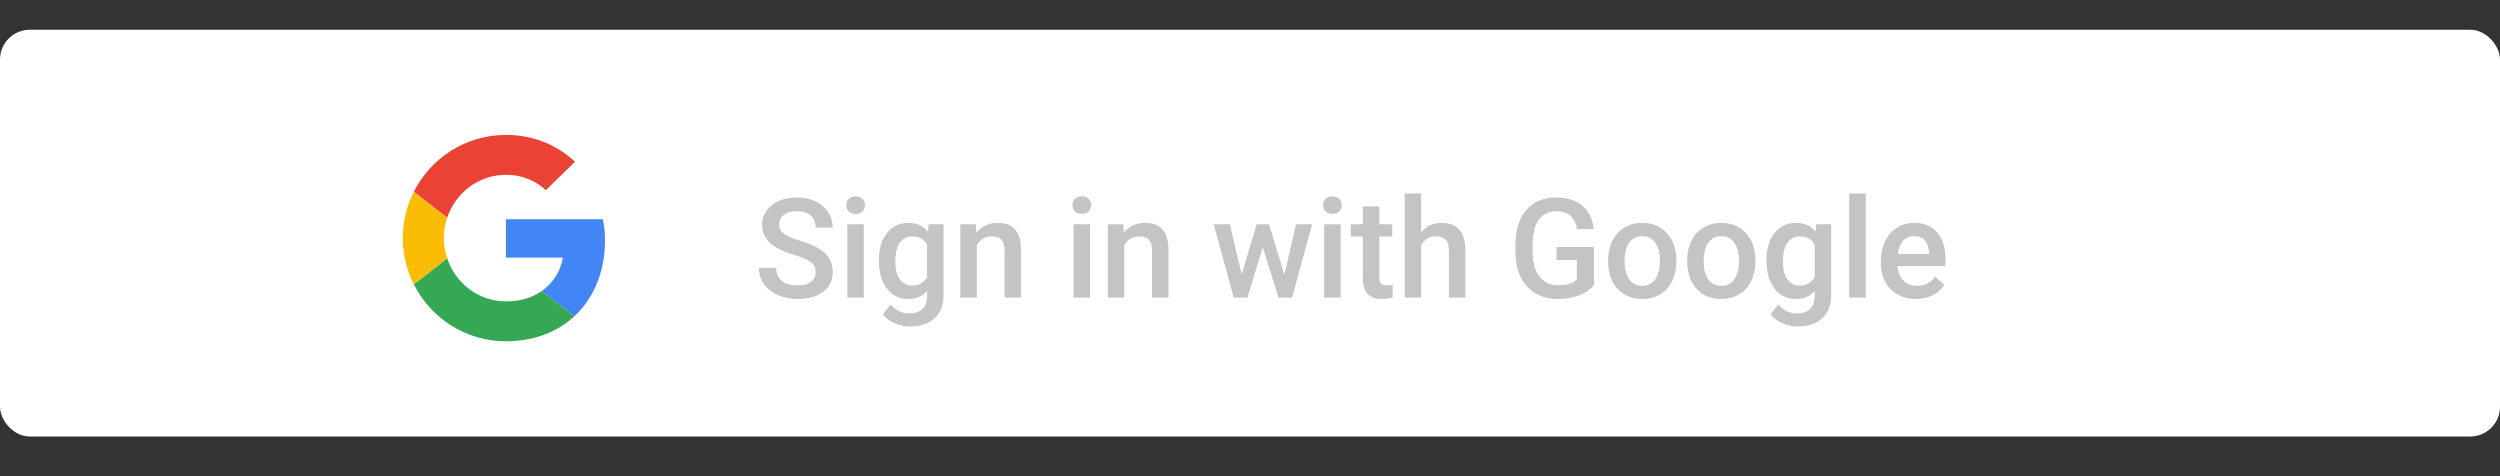 <svg width="252" height="48" viewBox="0 0 252 48" fill="none" xmlns="http://www.w3.org/2000/svg">
<rect x="0" y="0" width="252" height="48" fill="#333333" stroke="none"/>
<rect y="3" width="252" height="41" rx="3" fill="white"/>
<path d="M82.214 27.436C82.214 26.999 82.059 26.662 81.749 26.425C81.444 26.188 80.89 25.949 80.088 25.707C79.286 25.465 78.648 25.197 78.174 24.9C77.267 24.331 76.814 23.588 76.814 22.672C76.814 21.87 77.139 21.209 77.791 20.689C78.447 20.17 79.297 19.91 80.341 19.91C81.034 19.91 81.651 20.038 82.193 20.293C82.736 20.548 83.162 20.913 83.472 21.387C83.782 21.856 83.936 22.378 83.936 22.952H82.214C82.214 22.433 82.05 22.027 81.722 21.735C81.398 21.439 80.933 21.291 80.327 21.291C79.762 21.291 79.322 21.412 79.008 21.653C78.698 21.895 78.543 22.232 78.543 22.665C78.543 23.03 78.712 23.335 79.049 23.581C79.386 23.823 79.942 24.06 80.717 24.292C81.492 24.52 82.114 24.782 82.583 25.078C83.052 25.37 83.397 25.707 83.615 26.09C83.834 26.468 83.943 26.912 83.943 27.423C83.943 28.252 83.624 28.913 82.986 29.405C82.353 29.893 81.492 30.137 80.402 30.137C79.682 30.137 79.019 30.005 78.413 29.74C77.811 29.471 77.342 29.102 77.005 28.633C76.672 28.163 76.506 27.616 76.506 26.992H78.235C78.235 27.557 78.422 27.995 78.796 28.305C79.17 28.615 79.705 28.77 80.402 28.77C81.004 28.77 81.455 28.649 81.756 28.407C82.061 28.161 82.214 27.838 82.214 27.436ZM87.067 30H85.406V22.604H87.067V30ZM85.304 20.683C85.304 20.427 85.383 20.215 85.543 20.047C85.707 19.878 85.939 19.794 86.24 19.794C86.541 19.794 86.773 19.878 86.938 20.047C87.102 20.215 87.184 20.427 87.184 20.683C87.184 20.933 87.102 21.143 86.938 21.311C86.773 21.476 86.541 21.558 86.24 21.558C85.939 21.558 85.707 21.476 85.543 21.311C85.383 21.143 85.304 20.933 85.304 20.683ZM88.592 26.247C88.592 25.099 88.861 24.183 89.398 23.499C89.941 22.811 90.659 22.467 91.552 22.467C92.395 22.467 93.058 22.761 93.541 23.349L93.616 22.604H95.113V29.774C95.113 30.745 94.81 31.511 94.204 32.071C93.603 32.632 92.789 32.912 91.764 32.912C91.221 32.912 90.69 32.798 90.171 32.57C89.656 32.347 89.264 32.053 88.995 31.689L89.781 30.69C90.292 31.297 90.921 31.6 91.668 31.6C92.219 31.6 92.655 31.449 92.974 31.148C93.293 30.852 93.452 30.415 93.452 29.836V29.337C92.974 29.87 92.336 30.137 91.538 30.137C90.672 30.137 89.963 29.793 89.412 29.105C88.865 28.416 88.592 27.464 88.592 26.247ZM90.246 26.391C90.246 27.134 90.397 27.719 90.697 28.148C91.003 28.571 91.424 28.783 91.962 28.783C92.632 28.783 93.129 28.496 93.452 27.922V24.668C93.138 24.107 92.645 23.827 91.976 23.827C91.429 23.827 91.003 24.044 90.697 24.477C90.397 24.91 90.246 25.547 90.246 26.391ZM98.367 22.604L98.415 23.458C98.962 22.797 99.68 22.467 100.568 22.467C102.109 22.467 102.893 23.349 102.92 25.112V30H101.259V25.208C101.259 24.739 101.156 24.392 100.951 24.169C100.751 23.941 100.42 23.827 99.96 23.827C99.29 23.827 98.791 24.13 98.463 24.736V30H96.802V22.604H98.367ZM109.872 30H108.211V22.604H109.872V30ZM108.108 20.683C108.108 20.427 108.188 20.215 108.348 20.047C108.512 19.878 108.744 19.794 109.045 19.794C109.346 19.794 109.578 19.878 109.742 20.047C109.906 20.215 109.988 20.427 109.988 20.683C109.988 20.933 109.906 21.143 109.742 21.311C109.578 21.476 109.346 21.558 109.045 21.558C108.744 21.558 108.512 21.476 108.348 21.311C108.188 21.143 108.108 20.933 108.108 20.683ZM113.229 22.604L113.276 23.458C113.823 22.797 114.541 22.467 115.43 22.467C116.97 22.467 117.754 23.349 117.781 25.112V30H116.12V25.208C116.12 24.739 116.018 24.392 115.812 24.169C115.612 23.941 115.282 23.827 114.821 23.827C114.151 23.827 113.652 24.13 113.324 24.736V30H111.663V22.604H113.229ZM129.464 27.71L130.64 22.604H132.26L130.243 30H128.876L127.29 24.921L125.731 30H124.364L122.341 22.604H123.961L125.157 27.655L126.675 22.604H127.926L129.464 27.71ZM135.138 30H133.477V22.604H135.138V30ZM133.374 20.683C133.374 20.427 133.454 20.215 133.613 20.047C133.777 19.878 134.01 19.794 134.311 19.794C134.611 19.794 134.844 19.878 135.008 20.047C135.172 20.215 135.254 20.427 135.254 20.683C135.254 20.933 135.172 21.143 135.008 21.311C134.844 21.476 134.611 21.558 134.311 21.558C134.01 21.558 133.777 21.476 133.613 21.311C133.454 21.143 133.374 20.933 133.374 20.683ZM139.034 20.806V22.604H140.34V23.834H139.034V27.963C139.034 28.245 139.089 28.451 139.198 28.578C139.312 28.701 139.513 28.763 139.8 28.763C139.991 28.763 140.185 28.74 140.381 28.694V29.98C140.003 30.084 139.638 30.137 139.287 30.137C138.011 30.137 137.373 29.433 137.373 28.024V23.834H136.156V22.604H137.373V20.806H139.034ZM143.252 23.41C143.794 22.781 144.48 22.467 145.31 22.467C146.886 22.467 147.686 23.367 147.709 25.167V30H146.048V25.229C146.048 24.718 145.936 24.358 145.713 24.148C145.494 23.934 145.171 23.827 144.742 23.827C144.077 23.827 143.58 24.123 143.252 24.716V30H141.591V19.5H143.252V23.41ZM160.67 28.708C160.31 29.177 159.811 29.533 159.173 29.774C158.535 30.016 157.81 30.137 156.999 30.137C156.165 30.137 155.427 29.948 154.784 29.569C154.142 29.191 153.645 28.651 153.294 27.949C152.948 27.243 152.768 26.42 152.754 25.481V24.702C152.754 23.198 153.114 22.025 153.834 21.182C154.554 20.334 155.559 19.91 156.849 19.91C157.956 19.91 158.836 20.184 159.487 20.73C160.139 21.277 160.531 22.066 160.663 23.096H158.968C158.776 21.897 158.081 21.298 156.883 21.298C156.108 21.298 155.518 21.578 155.112 22.139C154.711 22.695 154.504 23.513 154.49 24.593V25.358C154.49 26.434 154.716 27.27 155.167 27.867C155.623 28.46 156.254 28.756 157.061 28.756C157.945 28.756 158.574 28.555 158.947 28.154V26.206H156.896V24.894H160.67V28.708ZM162.099 26.233C162.099 25.509 162.242 24.857 162.529 24.278C162.816 23.695 163.22 23.248 163.739 22.939C164.259 22.624 164.856 22.467 165.53 22.467C166.528 22.467 167.337 22.788 167.957 23.431C168.581 24.073 168.919 24.925 168.969 25.987L168.976 26.377C168.976 27.106 168.834 27.758 168.552 28.332C168.274 28.906 167.873 29.351 167.349 29.665C166.829 29.98 166.228 30.137 165.544 30.137C164.5 30.137 163.664 29.79 163.035 29.098C162.411 28.4 162.099 27.473 162.099 26.315V26.233ZM163.76 26.377C163.76 27.138 163.917 27.735 164.231 28.168C164.546 28.596 164.983 28.811 165.544 28.811C166.104 28.811 166.54 28.592 166.85 28.154C167.164 27.717 167.321 27.076 167.321 26.233C167.321 25.486 167.16 24.894 166.836 24.456C166.517 24.019 166.082 23.8 165.53 23.8C164.988 23.8 164.557 24.016 164.238 24.449C163.919 24.878 163.76 25.52 163.76 26.377ZM170.069 26.233C170.069 25.509 170.213 24.857 170.5 24.278C170.787 23.695 171.19 23.248 171.71 22.939C172.229 22.624 172.826 22.467 173.501 22.467C174.499 22.467 175.308 22.788 175.928 23.431C176.552 24.073 176.889 24.925 176.939 25.987L176.946 26.377C176.946 27.106 176.805 27.758 176.522 28.332C176.244 28.906 175.843 29.351 175.319 29.665C174.8 29.98 174.198 30.137 173.515 30.137C172.471 30.137 171.635 29.79 171.006 29.098C170.382 28.4 170.069 27.473 170.069 26.315V26.233ZM171.73 26.377C171.73 27.138 171.888 27.735 172.202 28.168C172.517 28.596 172.954 28.811 173.515 28.811C174.075 28.811 174.51 28.592 174.82 28.154C175.135 27.717 175.292 27.076 175.292 26.233C175.292 25.486 175.13 24.894 174.807 24.456C174.488 24.019 174.052 23.8 173.501 23.8C172.959 23.8 172.528 24.016 172.209 24.449C171.89 24.878 171.73 25.52 171.73 26.377ZM178.061 26.247C178.061 25.099 178.329 24.183 178.867 23.499C179.41 22.811 180.127 22.467 181.021 22.467C181.864 22.467 182.527 22.761 183.01 23.349L183.085 22.604H184.582V29.774C184.582 30.745 184.279 31.511 183.673 32.071C183.071 32.632 182.258 32.912 181.232 32.912C180.69 32.912 180.159 32.798 179.64 32.57C179.125 32.347 178.733 32.053 178.464 31.689L179.25 30.69C179.76 31.297 180.389 31.6 181.137 31.6C181.688 31.6 182.123 31.449 182.442 31.148C182.761 30.852 182.921 30.415 182.921 29.836V29.337C182.442 29.87 181.804 30.137 181.007 30.137C180.141 30.137 179.432 29.793 178.881 29.105C178.334 28.416 178.061 27.464 178.061 26.247ZM179.715 26.391C179.715 27.134 179.865 27.719 180.166 28.148C180.471 28.571 180.893 28.783 181.431 28.783C182.101 28.783 182.597 28.496 182.921 27.922V24.668C182.606 24.107 182.114 23.827 181.444 23.827C180.897 23.827 180.471 24.044 180.166 24.477C179.865 24.91 179.715 25.547 179.715 26.391ZM188.062 30H186.4V19.5H188.062V30ZM193.134 30.137C192.081 30.137 191.227 29.806 190.57 29.145C189.919 28.48 189.593 27.596 189.593 26.493V26.288C189.593 25.55 189.734 24.891 190.017 24.312C190.304 23.729 190.705 23.276 191.22 22.952C191.735 22.629 192.309 22.467 192.942 22.467C193.95 22.467 194.727 22.788 195.273 23.431C195.825 24.073 196.101 24.982 196.101 26.158V26.828H191.268C191.318 27.439 191.521 27.922 191.876 28.277C192.236 28.633 192.687 28.811 193.229 28.811C193.991 28.811 194.61 28.503 195.089 27.888L195.984 28.742C195.688 29.184 195.292 29.528 194.795 29.774C194.303 30.016 193.749 30.137 193.134 30.137ZM192.936 23.8C192.48 23.8 192.111 23.959 191.828 24.278C191.55 24.597 191.372 25.042 191.295 25.611H194.46V25.488C194.424 24.932 194.275 24.513 194.016 24.23C193.756 23.943 193.396 23.8 192.936 23.8Z" fill="#C4C4C4"/>
<path d="M51 17.621C52.953 17.621 54.27 18.465 55.022 19.17L57.957 16.304C56.154 14.628 53.808 13.6 51 13.6C46.933 13.6 43.42 15.934 41.709 19.331L45.072 21.943C45.916 19.436 48.25 17.621 51 17.621Z" fill="#EA4335"/>
<path d="M60.984 24.231C60.984 23.376 60.915 22.752 60.764 22.105H51V25.964H56.732C56.616 26.924 55.992 28.368 54.605 29.339L57.887 31.881C59.852 30.067 60.984 27.397 60.984 24.231Z" fill="#4285F4"/>
<path d="M45.084 26.057C44.864 25.41 44.737 24.716 44.737 24C44.737 23.284 44.864 22.59 45.072 21.943L41.709 19.331C41.005 20.741 40.6 22.324 40.6 24C40.6 25.675 41.005 27.259 41.709 28.668L45.084 26.057Z" fill="#FBBC05"/>
<path d="M51 34.4C53.808 34.4 56.166 33.476 57.887 31.881L54.606 29.339C53.727 29.951 52.549 30.379 51 30.379C48.25 30.379 45.916 28.564 45.084 26.057L41.721 28.668C43.431 32.066 46.933 34.4 51 34.4Z" fill="#34A853"/>
</svg>
